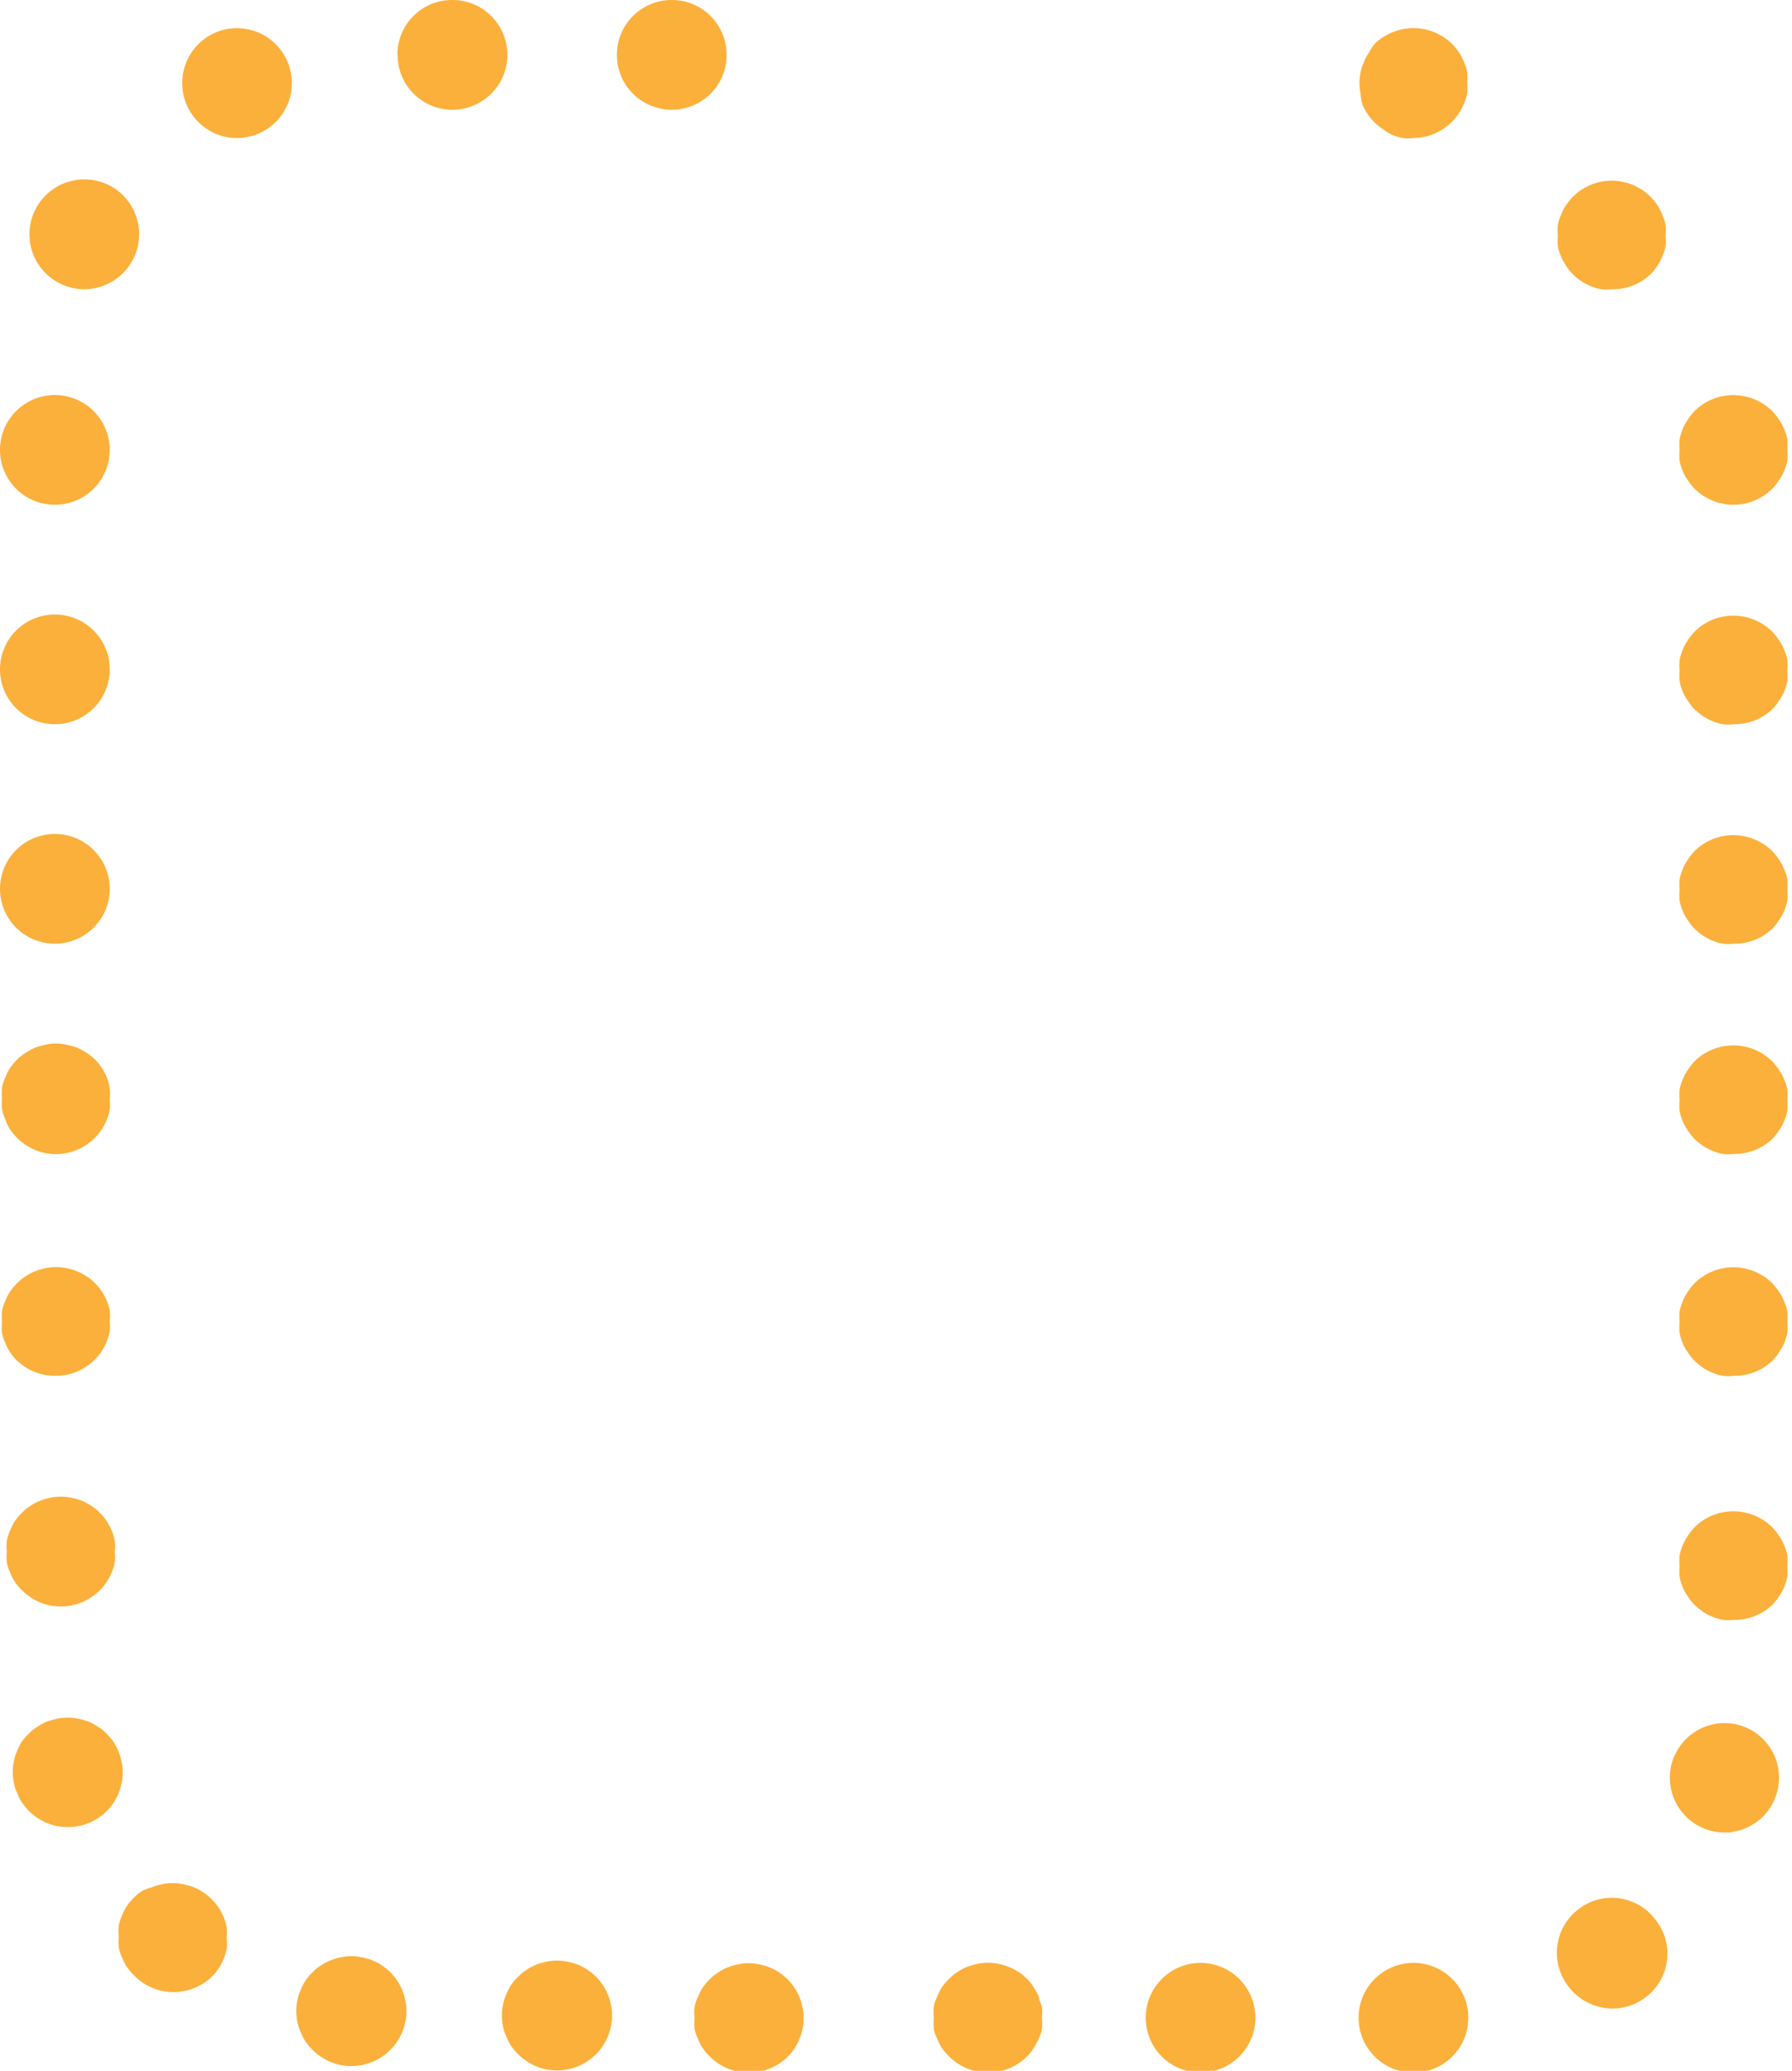 <svg id="Calque_1" data-name="Calque 1" xmlns="http://www.w3.org/2000/svg" viewBox="0 0 81.66 94.36"><defs><style>.cls-1{fill:#fbb03b;}</style></defs><path class="cls-1" d="M45,94.44a2.49,2.49,0,0,1-1.75-.74,2.43,2.43,0,0,1-.33-.38,2.14,2.14,0,0,1-.21-.43,1.57,1.57,0,0,1-.16-.46,4.28,4.28,0,0,1,0-.49,3.87,3.87,0,0,1,0-.49,1.63,1.63,0,0,1,.16-.47,2.14,2.14,0,0,1,.21-.43,2.43,2.43,0,0,1,.33-.38,2.17,2.17,0,0,1,.37-.31,2.55,2.55,0,0,1,.43-.23,3.1,3.1,0,0,1,.47-.14,2.31,2.31,0,0,1,1,0,2.24,2.24,0,0,1,.46.14,2,2,0,0,1,.44.23,1.91,1.91,0,0,1,.38.31,1.57,1.57,0,0,1,.3.38,3,3,0,0,1,.24.43c0,.15.1.31.14.47a2,2,0,0,1,0,.49,2.07,2.07,0,0,1,0,.49c0,.16-.09.31-.14.46a3,3,0,0,1-.24.43,1.57,1.57,0,0,1-.3.38A2.5,2.5,0,0,1,45,94.44Z"/><path class="cls-1" d="M34.1,94.44a2.49,2.49,0,0,1-1.76-.74,2.38,2.38,0,0,1-.32-.38,2.18,2.18,0,0,1-.22-.43,1.9,1.9,0,0,1-.15-.46,2.81,2.81,0,0,1,0-.49,2.63,2.63,0,0,1,0-.49A2,2,0,0,1,31.8,91a2.18,2.18,0,0,1,.22-.43,2.38,2.38,0,0,1,.32-.38,1.91,1.91,0,0,1,.38-.31,2.22,2.22,0,0,1,.43-.23,2.69,2.69,0,0,1,.46-.14,2.31,2.31,0,0,1,1,0,2.54,2.54,0,0,1,.47.14,2.22,2.22,0,0,1,.43.23,2.43,2.43,0,0,1,.69.69,2.22,2.22,0,0,1,.23.43,2.54,2.54,0,0,1,.14.47,2,2,0,0,1,.05.49,2.09,2.09,0,0,1-.05.49,2.44,2.44,0,0,1-.14.46,2.22,2.22,0,0,1-.23.43,1.91,1.91,0,0,1-.31.38A2.5,2.5,0,0,1,34.1,94.44Z"/><path class="cls-1" d="M25.37,94.34a2.49,2.49,0,0,1-1.76-.74,2.38,2.38,0,0,1-.32-.38,2.18,2.18,0,0,1-.22-.43,1.9,1.9,0,0,1-.15-.46,2.81,2.81,0,0,1-.05-.49,2.63,2.63,0,0,1,.05-.49,2,2,0,0,1,.15-.47,2.18,2.18,0,0,1,.22-.43,2.38,2.38,0,0,1,.32-.38,1.91,1.91,0,0,1,.38-.31,2.22,2.22,0,0,1,.43-.23,2.69,2.69,0,0,1,.46-.14,2.31,2.31,0,0,1,1,0,2.54,2.54,0,0,1,.47.14,2.22,2.22,0,0,1,.43.23,2.43,2.43,0,0,1,.69.69,2.22,2.22,0,0,1,.23.43,2.54,2.54,0,0,1,.14.47,2,2,0,0,1,.05.49,2.09,2.09,0,0,1-.05.49,2.44,2.44,0,0,1-.14.46,2.22,2.22,0,0,1-.23.43,1.91,1.91,0,0,1-.31.38A2.5,2.5,0,0,1,25.37,94.34Z"/><path class="cls-1" d="M16,94.14a2.49,2.49,0,0,1-1.76-.74,2.38,2.38,0,0,1-.32-.38,2.18,2.18,0,0,1-.22-.43,1.9,1.9,0,0,1-.15-.46,2.81,2.81,0,0,1-.05-.49,2.63,2.63,0,0,1,.05-.49,2,2,0,0,1,.15-.47,2.18,2.18,0,0,1,.22-.43,2.38,2.38,0,0,1,.32-.38,1.91,1.91,0,0,1,.38-.31,2.22,2.22,0,0,1,.43-.23,2.69,2.69,0,0,1,.46-.14,2.31,2.31,0,0,1,1,0,2.54,2.54,0,0,1,.47.14,2.22,2.22,0,0,1,.43.23,2.43,2.43,0,0,1,.69.69,2.22,2.22,0,0,1,.23.43,2.54,2.54,0,0,1,.14.47,2,2,0,0,1,.05.49,2.09,2.09,0,0,1-.05.49,2.44,2.44,0,0,1-.14.46,2.22,2.22,0,0,1-.23.43,1.91,1.91,0,0,1-.31.38A2.5,2.5,0,0,1,16,94.14Z"/><path class="cls-1" d="M7.86,90.77A2.49,2.49,0,0,1,6.1,90a2.38,2.38,0,0,1-.32-.38,2.18,2.18,0,0,1-.22-.43,1.9,1.9,0,0,1-.15-.46,2.81,2.81,0,0,1,0-.49,2.63,2.63,0,0,1,0-.49,2,2,0,0,1,.15-.47,2.18,2.18,0,0,1,.22-.43,2.38,2.38,0,0,1,.32-.38,1.91,1.91,0,0,1,.38-.31A2.22,2.22,0,0,1,6.91,86a2.69,2.69,0,0,1,.46-.14,2.31,2.31,0,0,1,1,0,2.54,2.54,0,0,1,.47.14,2.22,2.22,0,0,1,.43.23,2.43,2.43,0,0,1,.69.69,2.22,2.22,0,0,1,.23.43,2.54,2.54,0,0,1,.14.47,2,2,0,0,1,0,.49,2.09,2.09,0,0,1,0,.49,2.44,2.44,0,0,1-.14.46,2.22,2.22,0,0,1-.23.43,1.91,1.91,0,0,1-.31.38A2.5,2.5,0,0,1,7.86,90.77Z"/><path class="cls-1" d="M3.07,83.25a2.49,2.49,0,0,1-1.76-.74A2.92,2.92,0,0,1,1,82.13a2,2,0,0,1-.22-.44,1.77,1.77,0,0,1-.15-.46,2.8,2.8,0,0,1-.05-.48,2.63,2.63,0,0,1,.05-.49,1.84,1.84,0,0,1,.15-.47A2.26,2.26,0,0,1,1,79.35,2.83,2.83,0,0,1,1.31,79a1.61,1.61,0,0,1,.38-.31,3,3,0,0,1,.43-.24,4,4,0,0,1,.46-.13,2.31,2.31,0,0,1,1,0,3.62,3.62,0,0,1,.47.13,3,3,0,0,1,.43.24,1.61,1.61,0,0,1,.38.31,2.17,2.17,0,0,1,.31.37,2.3,2.3,0,0,1,.23.44,2.33,2.33,0,0,1,.14.47,2,2,0,0,1,.05.49,2.06,2.06,0,0,1-.05.48,2.24,2.24,0,0,1-.14.46,2,2,0,0,1-.23.44,2.24,2.24,0,0,1-.31.38A2.5,2.5,0,0,1,3.07,83.25Z"/><path class="cls-1" d="M2.77,73.2A2.49,2.49,0,0,1,1,72.46a2.38,2.38,0,0,1-.32-.38,2.18,2.18,0,0,1-.22-.43,1.9,1.9,0,0,1-.15-.46,2.81,2.81,0,0,1,0-.49,2.63,2.63,0,0,1,0-.49,2,2,0,0,1,.15-.47,2.18,2.18,0,0,1,.22-.43A2.38,2.38,0,0,1,1,68.93a1.91,1.91,0,0,1,.38-.31,2.22,2.22,0,0,1,.43-.23,2.69,2.69,0,0,1,.46-.14,2.31,2.31,0,0,1,1,0,2.54,2.54,0,0,1,.47.14,2.22,2.22,0,0,1,.43.23,1.91,1.91,0,0,1,.38.31,1.91,1.91,0,0,1,.31.38,2.22,2.22,0,0,1,.23.43,2.54,2.54,0,0,1,.14.47,2,2,0,0,1,0,.49,2.09,2.09,0,0,1,0,.49,2.44,2.44,0,0,1-.14.46,2.22,2.22,0,0,1-.23.43,1.91,1.91,0,0,1-.31.38A2.5,2.5,0,0,1,2.77,73.2Z"/><path class="cls-1" d="M2.54,62.69A2.49,2.49,0,0,1,.78,62a2.38,2.38,0,0,1-.32-.38,2.18,2.18,0,0,1-.22-.43,1.9,1.9,0,0,1-.15-.46,2.81,2.81,0,0,1,0-.49,2.63,2.63,0,0,1,0-.49,2,2,0,0,1,.15-.47,2.18,2.18,0,0,1,.22-.43,2.38,2.38,0,0,1,.32-.38,1.91,1.91,0,0,1,.38-.31,2.22,2.22,0,0,1,.43-.23,2.69,2.69,0,0,1,.46-.14,2.31,2.31,0,0,1,1,0,2.54,2.54,0,0,1,.47.14,2.22,2.22,0,0,1,.43.23,1.91,1.91,0,0,1,.38.31,1.91,1.91,0,0,1,.31.38,2.22,2.22,0,0,1,.23.43A2.54,2.54,0,0,1,5,59.7a2,2,0,0,1,0,.49,2.09,2.09,0,0,1,0,.49,2.44,2.44,0,0,1-.14.46,2.22,2.22,0,0,1-.23.43,1.91,1.91,0,0,1-.31.38A2.5,2.5,0,0,1,2.54,62.69Z"/><path class="cls-1" d="M2.54,52.59a2.53,2.53,0,0,1-1.76-.74,3.79,3.79,0,0,1-.32-.38A2.26,2.26,0,0,1,.24,51a1.77,1.77,0,0,1-.15-.46,2.8,2.8,0,0,1,0-.48,2.63,2.63,0,0,1,0-.49,1.73,1.73,0,0,1,.15-.47,2,2,0,0,1,.22-.44,2.92,2.92,0,0,1,.32-.38,1.86,1.86,0,0,1,.38-.3,3,3,0,0,1,.43-.24,4,4,0,0,1,.46-.13,2,2,0,0,1,1,0,3.62,3.62,0,0,1,.47.13,3,3,0,0,1,.43.24,1.86,1.86,0,0,1,.38.3,2.24,2.24,0,0,1,.31.38,2,2,0,0,1,.23.44A2.15,2.15,0,0,1,5,49.6a2,2,0,0,1,0,.49,2.06,2.06,0,0,1,0,.48,2.24,2.24,0,0,1-.14.46,2.3,2.3,0,0,1-.23.44,2.72,2.72,0,0,1-.31.38A2.54,2.54,0,0,1,2.54,52.59Z"/><path class="cls-1" d="M61.91,91.94a2.5,2.5,0,0,1,2.51-2.5h0a2.5,2.5,0,0,1,2.49,2.5h0a2.5,2.5,0,0,1-2.49,2.5h0A2.5,2.5,0,0,1,61.91,91.94Zm-9.7,0a2.5,2.5,0,0,1,2.5-2.5h0a2.51,2.51,0,0,1,2.5,2.5h0a2.51,2.51,0,0,1-2.5,2.5h0A2.5,2.5,0,0,1,52.21,91.94ZM71.46,90.5a2.5,2.5,0,0,1,.46-3.5h0a2.48,2.48,0,0,1,3.5.45h0A2.48,2.48,0,0,1,75,91h0a2.48,2.48,0,0,1-1.52.52h0A2.54,2.54,0,0,1,71.46,90.5ZM78,83.43a2.5,2.5,0,0,1-1.84-3h0a2.5,2.5,0,0,1,3-1.85h0a2.49,2.49,0,0,1,1.84,3h0a2.49,2.49,0,0,1-2.43,1.92h0A3.09,3.09,0,0,1,78,83.43Z"/><path class="cls-1" d="M79,73.81a2,2,0,0,1-.49,0,2.15,2.15,0,0,1-.47-.14,2.64,2.64,0,0,1-.44-.23,3.68,3.68,0,0,1-.38-.31,2.18,2.18,0,0,1-.3-.38,2,2,0,0,1-.24-.43,2,2,0,0,1-.14-.47,2.63,2.63,0,0,1,0-.49,2.72,2.72,0,0,1,0-.49,2.41,2.41,0,0,1,.38-.9,2.63,2.63,0,0,1,.3-.38,2.44,2.44,0,0,1,.82-.54,2.15,2.15,0,0,1,.47-.14,2.53,2.53,0,0,1,2.25.68,2.63,2.63,0,0,1,.3.38,1.88,1.88,0,0,1,.24.44,2.47,2.47,0,0,1,.15.46,4.07,4.07,0,0,1,0,.49,3.87,3.87,0,0,1,0,.49,2.57,2.57,0,0,1-.15.47,2,2,0,0,1-.24.43,2.18,2.18,0,0,1-.3.38A2.5,2.5,0,0,1,79,73.81Z"/><path class="cls-1" d="M79,62.69a2,2,0,0,1-.49,0,2.15,2.15,0,0,1-.47-.14,2.64,2.64,0,0,1-.44-.23,3.68,3.68,0,0,1-.38-.31,2.18,2.18,0,0,1-.3-.38,2,2,0,0,1-.24-.43,2,2,0,0,1-.14-.47,2.63,2.63,0,0,1,0-.49,2.72,2.72,0,0,1,0-.49,2.41,2.41,0,0,1,.38-.9,2.63,2.63,0,0,1,.3-.38,2.44,2.44,0,0,1,.82-.54,2.15,2.15,0,0,1,.47-.14,2.53,2.53,0,0,1,2.25.68,2.63,2.63,0,0,1,.3.38,1.88,1.88,0,0,1,.24.44,2.47,2.47,0,0,1,.15.46,4.07,4.07,0,0,1,0,.49,3.87,3.87,0,0,1,0,.49,2.57,2.57,0,0,1-.15.47,2,2,0,0,1-.24.43,2.18,2.18,0,0,1-.3.38A2.5,2.5,0,0,1,79,62.69Z"/><path class="cls-1" d="M79,52.58a2,2,0,0,1-.49,0,2.15,2.15,0,0,1-.47-.14,2.64,2.64,0,0,1-.44-.23,3.68,3.68,0,0,1-.38-.31,2.18,2.18,0,0,1-.3-.38,2,2,0,0,1-.24-.43,2,2,0,0,1-.14-.47,2.63,2.63,0,0,1,0-.49,2.72,2.72,0,0,1,0-.49,2.41,2.41,0,0,1,.38-.9,2.63,2.63,0,0,1,.3-.38,2.44,2.44,0,0,1,.82-.54,2.15,2.15,0,0,1,.47-.14,2.53,2.53,0,0,1,2.25.68,2.63,2.63,0,0,1,.3.38,1.88,1.88,0,0,1,.24.44,2.47,2.47,0,0,1,.15.46,4.07,4.07,0,0,1,0,.49,3.87,3.87,0,0,1,0,.49,2.57,2.57,0,0,1-.15.47,2,2,0,0,1-.24.43,2.18,2.18,0,0,1-.3.38A2.5,2.5,0,0,1,79,52.58Z"/><path class="cls-1" d="M79,43a2,2,0,0,1-.49,0,2.15,2.15,0,0,1-.47-.14,2.64,2.64,0,0,1-.44-.23,3.68,3.68,0,0,1-.38-.31,2.18,2.18,0,0,1-.3-.38,2,2,0,0,1-.24-.43,2,2,0,0,1-.14-.47,2.63,2.63,0,0,1,0-.49,2.72,2.72,0,0,1,0-.49,2.41,2.41,0,0,1,.38-.9,2.63,2.63,0,0,1,.3-.38,2.44,2.44,0,0,1,.82-.54,2.15,2.15,0,0,1,.47-.14,2.53,2.53,0,0,1,2.25.68,2.63,2.63,0,0,1,.3.38,1.88,1.88,0,0,1,.24.44,2.47,2.47,0,0,1,.15.46,4.07,4.07,0,0,1,0,.49,3.87,3.87,0,0,1,0,.49,2.57,2.57,0,0,1-.15.47,2,2,0,0,1-.24.43,2.18,2.18,0,0,1-.3.38A2.5,2.5,0,0,1,79,43Z"/><path class="cls-1" d="M79,33a2,2,0,0,1-.49,0,2.15,2.15,0,0,1-.47-.14,2.64,2.64,0,0,1-.44-.23,3.68,3.68,0,0,1-.38-.31,2.18,2.18,0,0,1-.3-.38,2,2,0,0,1-.24-.43,2,2,0,0,1-.14-.47,2.63,2.63,0,0,1,0-.49,2.72,2.72,0,0,1,0-.49,2.41,2.41,0,0,1,.38-.9,2.63,2.63,0,0,1,.3-.38,2.44,2.44,0,0,1,.82-.54,2.15,2.15,0,0,1,.47-.14,2.53,2.53,0,0,1,2.25.68,2.63,2.63,0,0,1,.3.38,1.88,1.88,0,0,1,.24.44,2.47,2.47,0,0,1,.15.46,4.07,4.07,0,0,1,0,.49,3.87,3.87,0,0,1,0,.49,2.57,2.57,0,0,1-.15.47,2,2,0,0,1-.24.43,2.18,2.18,0,0,1-.3.38A2.5,2.5,0,0,1,79,33Z"/><path class="cls-1" d="M79,23a2,2,0,0,1-.49-.05,2.15,2.15,0,0,1-.47-.14,2.64,2.64,0,0,1-.44-.23,3.68,3.68,0,0,1-.38-.31,2.18,2.18,0,0,1-.3-.38,2,2,0,0,1-.24-.43,2,2,0,0,1-.14-.47,2.63,2.63,0,0,1,0-.49,2.72,2.72,0,0,1,0-.49,2.41,2.41,0,0,1,.38-.9,2.63,2.63,0,0,1,.3-.38,2.44,2.44,0,0,1,.82-.54,2.15,2.15,0,0,1,.47-.14,2.53,2.53,0,0,1,2.25.68,2.63,2.63,0,0,1,.3.38,1.88,1.88,0,0,1,.24.44,2.47,2.47,0,0,1,.15.46,4.07,4.07,0,0,1,0,.49,3.87,3.87,0,0,1,0,.49,2.57,2.57,0,0,1-.15.47,2,2,0,0,1-.24.43,2.18,2.18,0,0,1-.3.38A2.5,2.5,0,0,1,79,23Z"/><path class="cls-1" d="M73.45,13.18a2,2,0,0,1-.49,0,2.54,2.54,0,0,1-.47-.14,2.22,2.22,0,0,1-.43-.23,2.33,2.33,0,0,1-.38-.31,2.24,2.24,0,0,1-.31-.38,2,2,0,0,1-.23-.43,2,2,0,0,1-.15-.47,2.63,2.63,0,0,1,0-.49,2.72,2.72,0,0,1,0-.49,1.9,1.9,0,0,1,.15-.46,1.85,1.85,0,0,1,.23-.44,2.72,2.72,0,0,1,.31-.38,2.33,2.33,0,0,1,.38-.31,2.93,2.93,0,0,1,.43-.23,2.52,2.52,0,0,1,2.72.54,2.72,2.72,0,0,1,.31.38,2.3,2.3,0,0,1,.23.44,2.47,2.47,0,0,1,.15.46,2.72,2.72,0,0,1,0,.49,2.63,2.63,0,0,1,0,.49,2.7,2.7,0,0,1-.38.9,2.24,2.24,0,0,1-.31.38A2.48,2.48,0,0,1,73.45,13.18Z"/><path class="cls-1" d="M64.41,6.29a2,2,0,0,1-.49,0,2.54,2.54,0,0,1-.47-.14A2.22,2.22,0,0,1,63,5.87a2.33,2.33,0,0,1-.38-.31,2.24,2.24,0,0,1-.31-.38,2,2,0,0,1-.23-.43A2,2,0,0,1,62,4.28a2.63,2.63,0,0,1-.05-.49A2.72,2.72,0,0,1,62,3.3a1.9,1.9,0,0,1,.15-.46,1.85,1.85,0,0,1,.23-.44A2.72,2.72,0,0,1,62.64,2,2.33,2.33,0,0,1,63,1.71a2.93,2.93,0,0,1,.43-.23A2.52,2.52,0,0,1,66.17,2a2.72,2.72,0,0,1,.31.38,2.3,2.3,0,0,1,.23.44,2.47,2.47,0,0,1,.15.46,2.72,2.72,0,0,1,0,.49,2.63,2.63,0,0,1,0,.49,2.7,2.7,0,0,1-.38.9,2.24,2.24,0,0,1-.31.38A2.48,2.48,0,0,1,64.41,6.29Z"/><path class="cls-1" d="M0,40.48A2.5,2.5,0,0,1,2.5,38h0A2.5,2.5,0,0,1,5,40.48H5A2.5,2.5,0,0,1,2.5,43h0A2.5,2.5,0,0,1,0,40.48Zm0-10A2.5,2.5,0,0,1,2.5,28h0A2.5,2.5,0,0,1,5,30.48H5A2.5,2.5,0,0,1,2.5,33h0A2.5,2.5,0,0,1,0,30.48Zm0-10A2.5,2.5,0,0,1,2.5,18h0A2.5,2.5,0,0,1,5,20.48H5A2.5,2.5,0,0,1,2.5,23h0A2.5,2.5,0,0,1,0,20.48Zm2.78-7.54a2.5,2.5,0,0,1-1.2-3.33h0a2.51,2.51,0,0,1,3.33-1.2h0A2.5,2.5,0,0,1,6.1,11.74h0a2.52,2.52,0,0,1-2.27,1.44h0A2.48,2.48,0,0,1,2.78,12.94ZM8.53,4.83A2.51,2.51,0,0,1,9.76,1.51h0a2.5,2.5,0,0,1,3.31,1.23h0a2.5,2.5,0,0,1-1.23,3.32h0a2.54,2.54,0,0,1-1,.23h0A2.5,2.5,0,0,1,8.53,4.83ZM28.11,2.5A2.5,2.5,0,0,1,30.62,0h0a2.49,2.49,0,0,1,2.49,2.5h0A2.49,2.49,0,0,1,30.62,5h0A2.5,2.5,0,0,1,28.11,2.5Zm-10,0A2.49,2.49,0,0,1,20.61,0h0a2.5,2.5,0,0,1,2.51,2.5h0A2.5,2.5,0,0,1,20.61,5h0A2.49,2.49,0,0,1,18.12,2.5Z"/></svg>